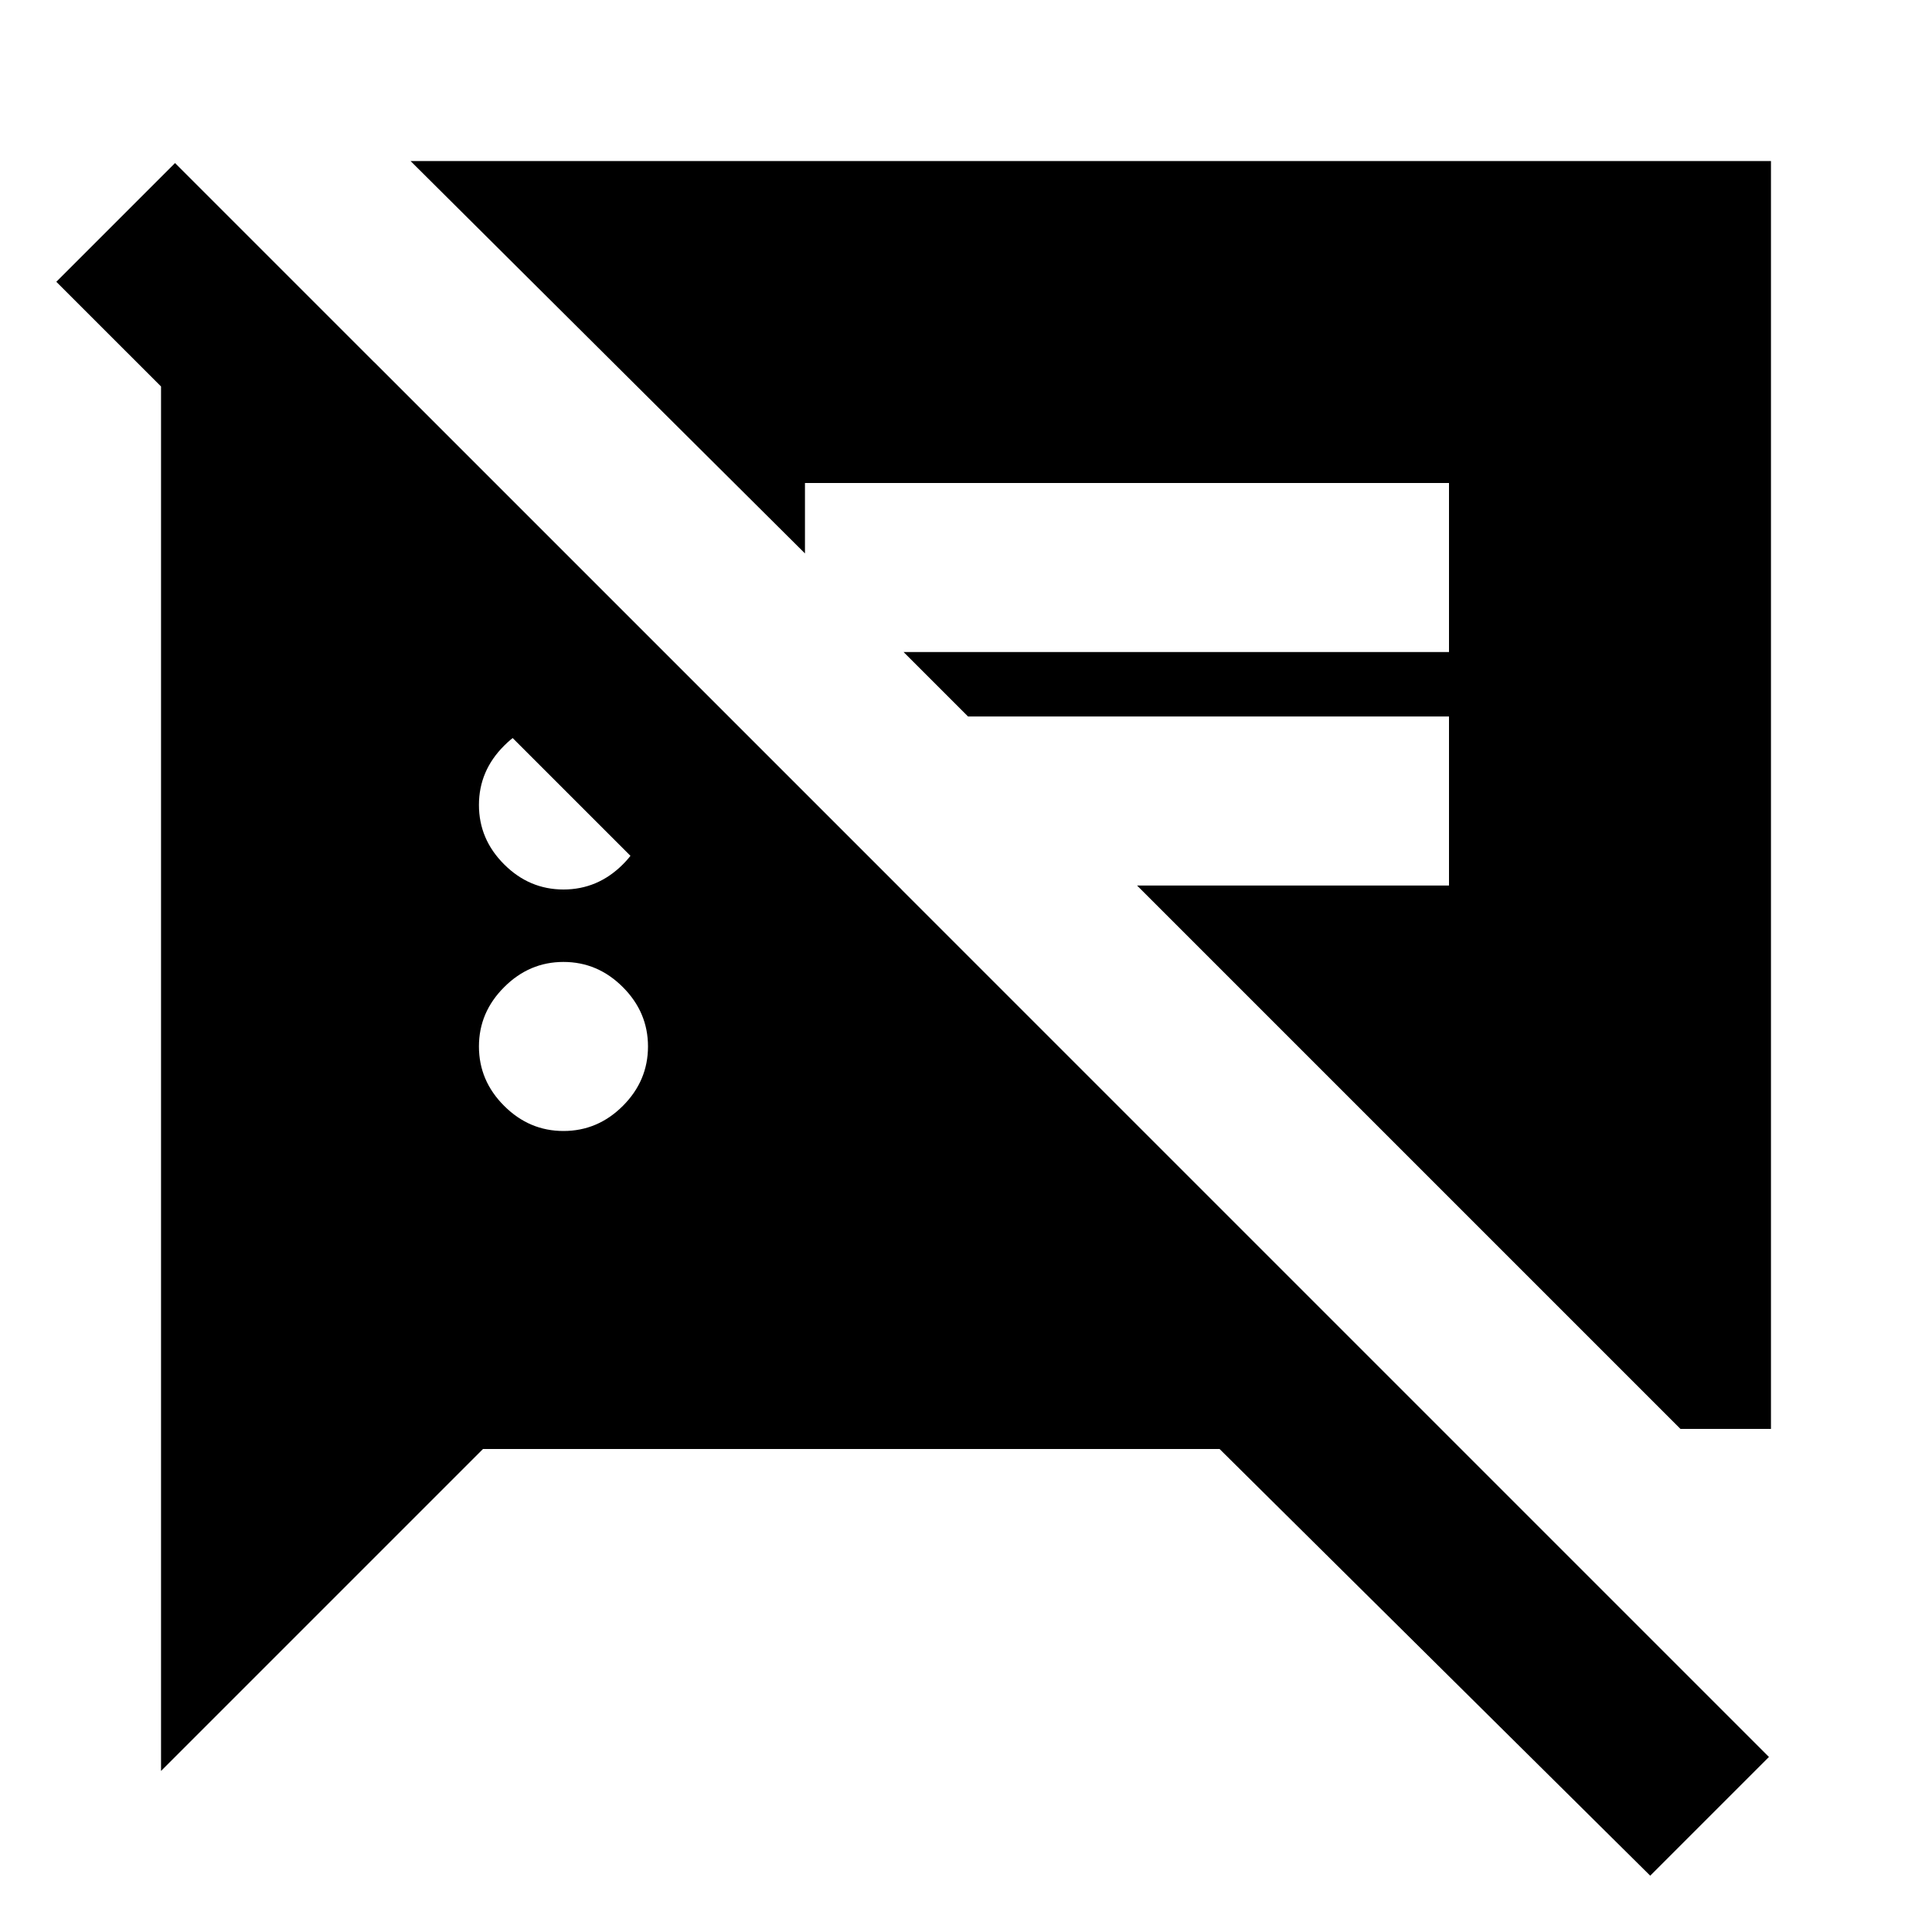 <svg xmlns="http://www.w3.org/2000/svg" height="20" width="20"><path d="m17.396 14.792-5.625-5.625H15v-1.75h-4.979l-.667-.667H15V5H8.333v.729L4.25 1.667h14.083v13.125ZM5.833 11.708q.355 0 .615-.26t.26-.615q0-.354-.26-.614-.26-.261-.615-.261-.354 0-.614.261-.261.26-.261.614 0 .355.261.615.26.26.614.26Zm0-2.5q.355 0 .615-.26t.26-.615q0-.354-.26-.614-.26-.261-.615-.261-.354 0-.614.261-.261.26-.261.614 0 .355.261.615.26.26.614.26Zm11.25 10.209L12.625 15H5l-3.333 3.333V3.75h2.208l5.458 5.458H6.875L.583 2.917l1.229-1.229 16.5 16.5Z"/></svg>